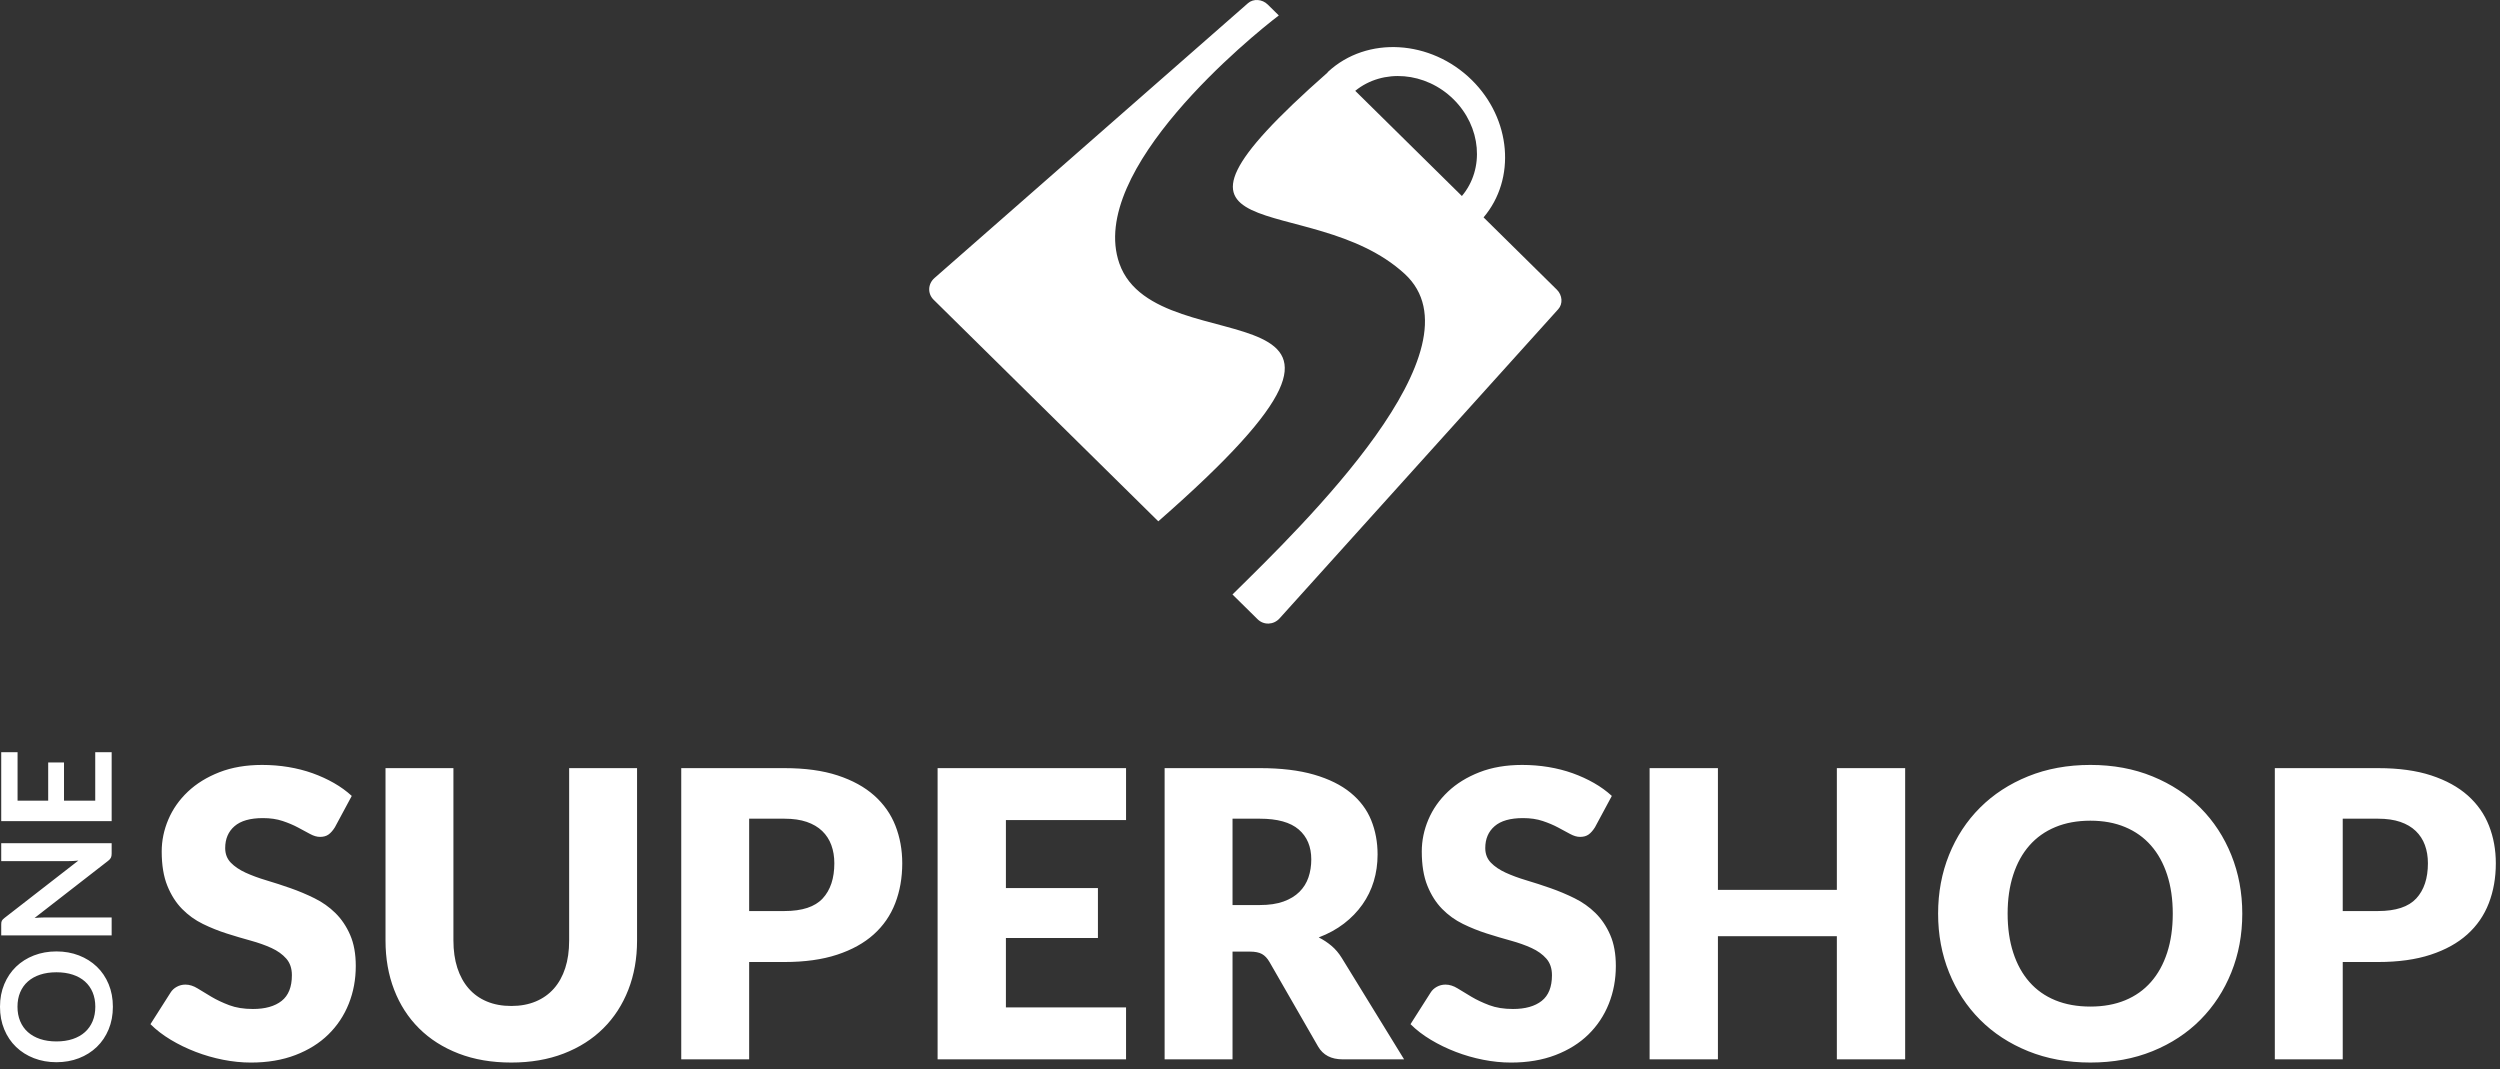 <?xml version="1.0" encoding="UTF-8" standalone="no"?>
<svg width="339px" height="145px" viewBox="0 0 339 145" version="1.1" xmlns="http://www.w3.org/2000/svg" xmlns:xlink="http://www.w3.org/1999/xlink" xmlns:sketch="http://www.bohemiancoding.com/sketch/ns">
    <rect x="0" y="0" width="339" height="145" fill="#333333" stroke="none"/>
    <!-- Generator: Sketch 3.3.2 (12043) - http://www.bohemiancoding.com/sketch -->
    <title>Logo</title>
    <desc>Created with Sketch.</desc>
    <defs></defs>
    <g id="Page-1" stroke="none" stroke-width="1" fill="none" fill-rule="evenodd" sketch:type="MSPage">
        <g id="Desktop-HD" sketch:type="MSArtboardGroup" transform="translate(-551, -151)" fill="#FFFFFF">
            <g id="Logo" sketch:type="MSLayerGroup" transform="translate(551, 151)">
                <path d="M211.3,41.925 L173.513,83.85 C172.708,84.745 171.371,84.8 170.53,83.971 L167.124,80.611 C176.761,71.135 201.438,47.211 190.475,37.137 C177.572,25.28 151.466,34.984 180.042,9.816 L180.021,9.796 C180.04,9.778 180.057,9.76 180.077,9.742 C185.366,4.834 194.035,5.389 199.577,10.854 C204.921,16.124 205.606,24.242 201.172,29.478 L211.115,39.285 C211.864,40.025 211.949,41.206 211.3,41.925 L211.3,41.925 Z M197.091,13.459 C193.316,9.735 187.517,9.262 183.771,12.317 L198.232,26.579 C201.338,22.895 200.866,17.182 197.091,13.459 L197.091,13.459 Z M151.785,35.723 C156.929,50.422 196.148,36.486 157.065,70.691 L126.595,40.64 C125.755,39.811 125.812,38.493 126.718,37.698 L169.227,0.431 C169.956,-0.209 171.154,-0.126 171.904,0.614 L173.407,2.095 C169.771,4.849 147.357,23.071 151.785,35.723 L151.785,35.723 Z" id="Shape" sketch:type="MSShapeGroup"></path>
                <path d="M45.479,123.807 C44.652,122.995 43.708,122.326 42.645,121.803 C41.583,121.278 40.497,120.823 39.389,120.434 C38.282,120.045 37.197,119.693 36.134,119.377 C35.072,119.061 34.127,118.712 33.301,118.333 C32.474,117.953 31.807,117.502 31.298,116.978 C30.79,116.454 30.536,115.794 30.536,115 C30.536,113.752 30.958,112.763 31.802,112.032 C32.647,111.3 33.932,110.934 35.658,110.934 C36.656,110.934 37.546,111.066 38.327,111.327 C39.107,111.589 39.802,111.883 40.411,112.209 C41.02,112.534 41.564,112.827 42.046,113.089 C42.527,113.351 42.977,113.482 43.395,113.482 C43.867,113.482 44.253,113.374 44.553,113.157 C44.852,112.941 45.139,112.615 45.41,112.182 L47.699,107.927 C46.99,107.276 46.187,106.693 45.288,106.179 C44.389,105.664 43.421,105.222 42.387,104.85 C41.351,104.481 40.257,104.201 39.104,104.01 C37.95,103.82 36.766,103.725 35.549,103.725 C33.369,103.725 31.435,104.055 29.746,104.715 C28.057,105.375 26.631,106.255 25.468,107.357 C24.306,108.459 23.425,109.715 22.826,111.125 C22.227,112.534 21.927,113.979 21.927,115.461 C21.927,117.304 22.181,118.854 22.69,120.109 C23.198,121.365 23.865,122.412 24.692,123.253 C25.518,124.093 26.458,124.771 27.512,125.286 C28.565,125.801 29.646,126.234 30.754,126.587 C31.861,126.939 32.942,127.26 33.996,127.549 C35.049,127.838 35.989,128.173 36.816,128.552 C37.642,128.931 38.309,129.41 38.818,129.988 C39.326,130.567 39.58,131.316 39.58,132.238 C39.58,133.829 39.118,134.989 38.191,135.721 C37.265,136.452 35.966,136.819 34.296,136.819 C33.06,136.819 31.989,136.647 31.08,136.303 C30.172,135.96 29.369,135.58 28.67,135.165 C27.971,134.75 27.344,134.371 26.79,134.027 C26.236,133.684 25.687,133.512 25.142,133.512 C24.724,133.512 24.333,133.611 23.97,133.81 C23.607,134.009 23.326,134.271 23.126,134.596 L20.401,138.878 C21.182,139.656 22.1,140.36 23.153,140.992 C24.205,141.626 25.332,142.172 26.531,142.632 C27.73,143.094 28.969,143.451 30.249,143.703 C31.53,143.956 32.787,144.083 34.022,144.083 C36.274,144.083 38.286,143.745 40.057,143.066 C41.828,142.389 43.316,141.459 44.525,140.274 C45.733,139.092 46.654,137.705 47.29,136.115 C47.925,134.524 48.243,132.817 48.243,130.991 C48.243,129.348 47.989,127.942 47.481,126.778 C46.973,125.61 46.305,124.621 45.479,123.807 L45.479,123.807 Z M77.176,127.548 C77.176,128.94 76.999,130.182 76.645,131.274 C76.291,132.368 75.777,133.294 75.106,134.053 C74.434,134.812 73.611,135.395 72.64,135.801 C71.668,136.208 70.565,136.41 69.33,136.41 C68.095,136.41 66.991,136.207 66.02,135.801 C65.048,135.395 64.226,134.807 63.554,134.039 C62.883,133.271 62.37,132.341 62.015,131.247 C61.661,130.155 61.484,128.912 61.484,127.52 L61.484,104.158 L52.276,104.158 L52.276,127.548 C52.276,129.97 52.666,132.193 53.448,134.215 C54.228,136.24 55.354,137.982 56.825,139.446 C58.297,140.909 60.085,142.048 62.192,142.861 C64.299,143.674 66.678,144.081 69.33,144.081 C71.963,144.081 74.333,143.674 76.441,142.861 C78.547,142.048 80.336,140.909 81.807,139.446 C83.279,137.982 84.409,136.24 85.199,134.215 C85.99,132.193 86.384,129.97 86.384,127.548 L86.384,104.158 L77.176,104.158 L77.176,127.548 L77.176,127.548 Z M118.544,107.871 C117.245,106.715 115.592,105.807 113.585,105.148 C111.578,104.489 109.177,104.159 106.38,104.159 L92.377,104.159 L92.377,143.647 L101.585,143.647 L101.585,130.448 L106.38,130.448 C109.122,130.448 111.496,130.119 113.504,129.459 C115.511,128.8 117.168,127.883 118.476,126.707 C119.784,125.533 120.755,124.125 121.391,122.479 C122.027,120.836 122.345,119.028 122.345,117.059 C122.345,115.234 122.035,113.536 121.418,111.964 C120.801,110.392 119.842,109.028 118.544,107.871 L118.544,107.871 Z M111.556,121.829 C110.502,122.968 108.777,123.537 106.38,123.537 L101.585,123.537 L101.585,111.015 L106.38,111.015 C107.542,111.015 108.546,111.16 109.391,111.448 C110.234,111.738 110.933,112.149 111.488,112.682 C112.042,113.215 112.455,113.852 112.727,114.592 C112.999,115.333 113.136,116.156 113.136,117.059 C113.136,119.101 112.61,120.691 111.556,121.829 L111.556,121.829 Z M127.139,143.647 L152.692,143.647 L152.692,136.6 L136.401,136.6 L136.401,127.196 L148.879,127.196 L148.879,120.42 L136.401,120.42 L136.401,111.205 L152.692,111.205 L152.692,104.159 L127.139,104.159 L127.139,143.647 L127.139,143.647 Z M180.548,128.252 C180.012,127.802 179.436,127.422 178.818,127.114 C180.108,126.626 181.246,126.002 182.237,125.244 C183.226,124.484 184.062,123.622 184.743,122.655 C185.425,121.689 185.938,120.637 186.283,119.498 C186.627,118.36 186.8,117.15 186.8,115.867 C186.8,114.186 186.509,112.633 185.928,111.205 C185.347,109.778 184.415,108.54 183.136,107.492 C181.855,106.445 180.202,105.627 178.178,105.039 C176.152,104.452 173.705,104.158 170.835,104.158 L157.922,104.158 L157.922,143.646 L167.131,143.646 L167.131,129.038 L169.473,129.038 C170.182,129.038 170.73,129.146 171.122,129.364 C171.512,129.58 171.852,129.942 172.144,130.448 L178.736,141.912 C179.408,143.069 180.516,143.647 182.06,143.647 L190.395,143.647 L181.95,129.906 C181.552,129.255 181.083,128.705 180.548,128.252 L180.548,128.252 Z M177.427,118.97 C177.174,119.719 176.765,120.375 176.202,120.935 C175.639,121.495 174.918,121.933 174.036,122.249 C173.156,122.566 172.089,122.724 170.836,122.724 L167.131,122.724 L167.131,111.015 L170.836,111.015 C173.214,111.015 174.972,111.503 176.107,112.478 C177.242,113.455 177.81,114.81 177.81,116.544 C177.81,117.412 177.682,118.22 177.427,118.97 L177.427,118.97 Z M216.345,123.807 C215.518,122.995 214.574,122.326 213.512,121.803 C212.449,121.278 211.364,120.823 210.256,120.434 C209.147,120.045 208.062,119.693 207,119.377 C205.937,119.061 204.992,118.712 204.166,118.333 C203.339,117.953 202.673,117.502 202.165,116.978 C201.656,116.454 201.402,115.794 201.402,115 C201.402,113.752 201.824,112.763 202.669,112.032 C203.513,111.3 204.797,110.934 206.524,110.934 C207.522,110.934 208.412,111.066 209.193,111.327 C209.975,111.589 210.668,111.883 211.278,112.209 C211.886,112.534 212.431,112.827 212.912,113.089 C213.393,113.351 213.842,113.482 214.259,113.482 C214.732,113.482 215.118,113.374 215.418,113.157 C215.718,112.941 216.004,112.615 216.277,112.182 L218.565,107.927 C217.856,107.276 217.052,106.693 216.153,106.179 C215.254,105.664 214.287,105.222 213.252,104.85 C212.218,104.481 211.123,104.201 209.97,104.01 C208.816,103.82 207.63,103.725 206.414,103.725 C204.235,103.725 202.301,104.055 200.612,104.715 C198.922,105.375 197.495,106.255 196.334,107.357 C195.171,108.459 194.29,109.715 193.691,111.125 C193.092,112.534 192.793,113.979 192.793,115.461 C192.793,117.304 193.046,118.854 193.556,120.109 C194.064,121.365 194.731,122.412 195.557,123.253 C196.384,124.093 197.324,124.771 198.377,125.286 C199.43,125.801 200.511,126.234 201.619,126.587 C202.726,126.939 203.808,127.26 204.861,127.549 C205.914,127.838 206.854,128.173 207.68,128.552 C208.507,128.931 209.174,129.41 209.683,129.988 C210.191,130.567 210.446,131.316 210.446,132.238 C210.446,133.829 209.983,134.989 209.056,135.721 C208.129,136.452 206.83,136.819 205.16,136.819 C203.925,136.819 202.853,136.647 201.945,136.303 C201.036,135.96 200.232,135.58 199.534,135.165 C198.834,134.75 198.208,134.371 197.654,134.027 C197.101,133.684 196.551,133.512 196.006,133.512 C195.587,133.512 195.198,133.611 194.834,133.81 C194.471,134.009 194.189,134.271 193.989,134.596 L191.265,138.878 C192.046,139.656 192.964,140.36 194.018,140.992 C195.071,141.626 196.196,142.172 197.395,142.632 C198.593,143.094 199.834,143.451 201.114,143.703 C202.395,143.956 203.652,144.083 204.887,144.083 C207.139,144.083 209.151,143.745 210.921,143.066 C212.691,142.389 214.18,141.459 215.389,140.274 C216.597,139.092 217.518,137.705 218.154,136.115 C218.789,134.524 219.108,132.817 219.108,130.991 C219.108,129.348 218.854,127.942 218.345,126.778 C217.839,125.61 217.171,124.621 216.345,123.807 L216.345,123.807 Z M249.077,120.664 L232.95,120.664 L232.95,104.158 L223.686,104.158 L223.686,143.646 L232.95,143.646 L232.95,126.951 L249.077,126.951 L249.077,143.646 L258.339,143.646 L258.339,104.158 L249.077,104.158 L249.077,120.664 L249.077,120.664 Z M298.386,109.551 C296.589,107.745 294.423,106.322 291.889,105.283 C289.355,104.244 286.545,103.724 283.457,103.724 C280.369,103.724 277.555,104.239 275.011,105.269 C272.469,106.299 270.294,107.718 268.487,109.524 C266.68,111.331 265.282,113.464 264.292,115.921 C263.302,118.378 262.807,121.034 262.807,123.889 C262.807,126.745 263.302,129.4 264.292,131.858 C265.282,134.315 266.68,136.451 268.487,138.268 C270.295,140.083 272.469,141.506 275.011,142.536 C277.555,143.566 280.369,144.081 283.457,144.081 C286.545,144.081 289.355,143.566 291.889,142.536 C294.423,141.507 296.589,140.083 298.386,138.268 C300.184,136.451 301.578,134.315 302.568,131.858 C303.558,129.4 304.053,126.745 304.053,123.889 C304.053,121.053 303.558,118.406 302.568,115.948 C301.578,113.491 300.184,111.359 298.386,109.551 L298.386,109.551 Z M293.865,129.187 C293.356,130.75 292.625,132.073 291.67,133.158 C290.718,134.242 289.551,135.068 288.17,135.638 C286.79,136.207 285.219,136.491 283.457,136.491 C281.678,136.491 280.093,136.207 278.703,135.638 C277.313,135.068 276.142,134.242 275.19,133.158 C274.235,132.073 273.504,130.75 272.997,129.187 C272.487,127.625 272.234,125.858 272.234,123.889 C272.234,121.937 272.487,120.18 272.997,118.617 C273.504,117.055 274.235,115.731 275.19,114.646 C276.142,113.562 277.313,112.732 278.703,112.153 C280.093,111.575 281.678,111.285 283.457,111.285 C285.219,111.285 286.79,111.574 288.17,112.153 C289.551,112.731 290.718,113.562 291.67,114.646 C292.625,115.731 293.356,117.054 293.865,118.617 C294.372,120.18 294.627,121.937 294.627,123.889 C294.627,125.858 294.372,127.625 293.865,129.187 L293.865,129.187 Z M337.507,111.964 C336.89,110.392 335.931,109.028 334.633,107.871 C333.334,106.715 331.681,105.807 329.675,105.148 C327.667,104.489 325.265,104.159 322.468,104.159 L308.466,104.159 L308.466,143.647 L317.675,143.647 L317.675,130.448 L322.469,130.448 C325.212,130.448 327.586,130.119 329.594,129.459 C331.601,128.8 333.258,127.883 334.566,126.707 C335.873,125.533 336.845,124.125 337.481,122.479 C338.116,120.836 338.434,119.028 338.434,117.059 C338.433,115.234 338.125,113.536 337.507,111.964 L337.507,111.964 Z M327.645,121.829 C326.592,122.968 324.866,123.537 322.468,123.537 L317.674,123.537 L317.674,111.015 L322.468,111.015 C323.632,111.015 324.635,111.16 325.479,111.448 C326.324,111.738 327.022,112.149 327.576,112.682 C328.13,113.215 328.544,113.852 328.816,114.592 C329.089,115.333 329.225,116.156 329.225,117.059 C329.225,119.101 328.698,120.691 327.645,121.829 L327.645,121.829 Z M13.131,131.083 C12.448,130.428 11.638,129.919 10.703,129.556 C9.767,129.194 8.751,129.013 7.653,129.013 C6.555,129.013 5.538,129.194 4.604,129.556 C3.668,129.919 2.86,130.428 2.18,131.083 C1.5,131.738 0.967,132.528 0.58,133.45 C0.194,134.373 2.7533531e-14,135.394 2.7533531e-14,136.514 C2.7533531e-14,137.635 0.191,138.657 0.575,139.583 C0.958,140.51 1.491,141.302 2.175,141.96 C2.858,142.62 3.668,143.131 4.604,143.493 C5.539,143.854 6.555,144.036 7.653,144.036 C8.751,144.036 9.768,143.854 10.703,143.493 C11.638,143.131 12.447,142.62 13.131,141.96 C13.815,141.301 14.348,140.51 14.731,139.583 C15.115,138.657 15.306,137.635 15.306,136.514 C15.306,135.394 15.115,134.373 14.731,133.45 C14.348,132.528 13.815,131.738 13.131,131.083 L13.131,131.083 Z M12.562,138.471 C12.32,139.052 11.973,139.546 11.521,139.952 C11.069,140.36 10.516,140.671 9.864,140.891 C9.212,141.108 8.475,141.218 7.653,141.218 C6.832,141.218 6.095,141.109 5.442,140.891 C4.789,140.671 4.236,140.36 3.78,139.952 C3.324,139.546 2.976,139.052 2.734,138.471 C2.493,137.891 2.371,137.239 2.371,136.514 C2.371,135.789 2.492,135.139 2.734,134.562 C2.976,133.985 3.324,133.495 3.78,133.092 C4.236,132.688 4.789,132.379 5.442,132.164 C6.094,131.949 6.832,131.841 7.653,131.841 C8.475,131.841 9.212,131.949 9.864,132.164 C10.516,132.379 11.069,132.689 11.521,133.092 C11.973,133.495 12.32,133.985 12.562,134.562 C12.803,135.139 12.924,135.789 12.924,136.514 C12.924,137.239 12.803,137.891 12.562,138.471 L12.562,138.471 Z M15.14,124.411 L5.944,124.411 C5.765,124.411 5.566,124.417 5.349,124.428 C5.131,124.438 4.912,124.453 4.691,124.473 L14.664,116.726 C14.843,116.59 14.967,116.449 15.037,116.306 C15.106,116.163 15.14,115.982 15.14,115.763 L15.14,114.338 L0.166,114.338 L0.166,116.767 L9.268,116.767 C9.469,116.767 9.685,116.762 9.916,116.752 C10.147,116.742 10.384,116.722 10.625,116.696 L0.611,124.473 C0.514,124.548 0.437,124.617 0.379,124.678 C0.32,124.74 0.275,124.803 0.244,124.867 C0.213,124.933 0.192,125.006 0.181,125.089 C0.171,125.171 0.166,125.273 0.166,125.396 L0.166,126.84 L15.14,126.84 L15.14,124.411 L15.14,124.411 Z M15.14,102 L12.914,102 L12.914,108.569 L8.679,108.569 L8.679,103.393 L6.535,103.393 L6.535,108.569 L2.382,108.569 L2.382,102 L0.166,102 L0.166,111.346 L15.141,111.346 L15.141,102 L15.14,102 Z" id="Shape" sketch:type="MSShapeGroup"></path>
            </g>
        </g>
    </g>
</svg>